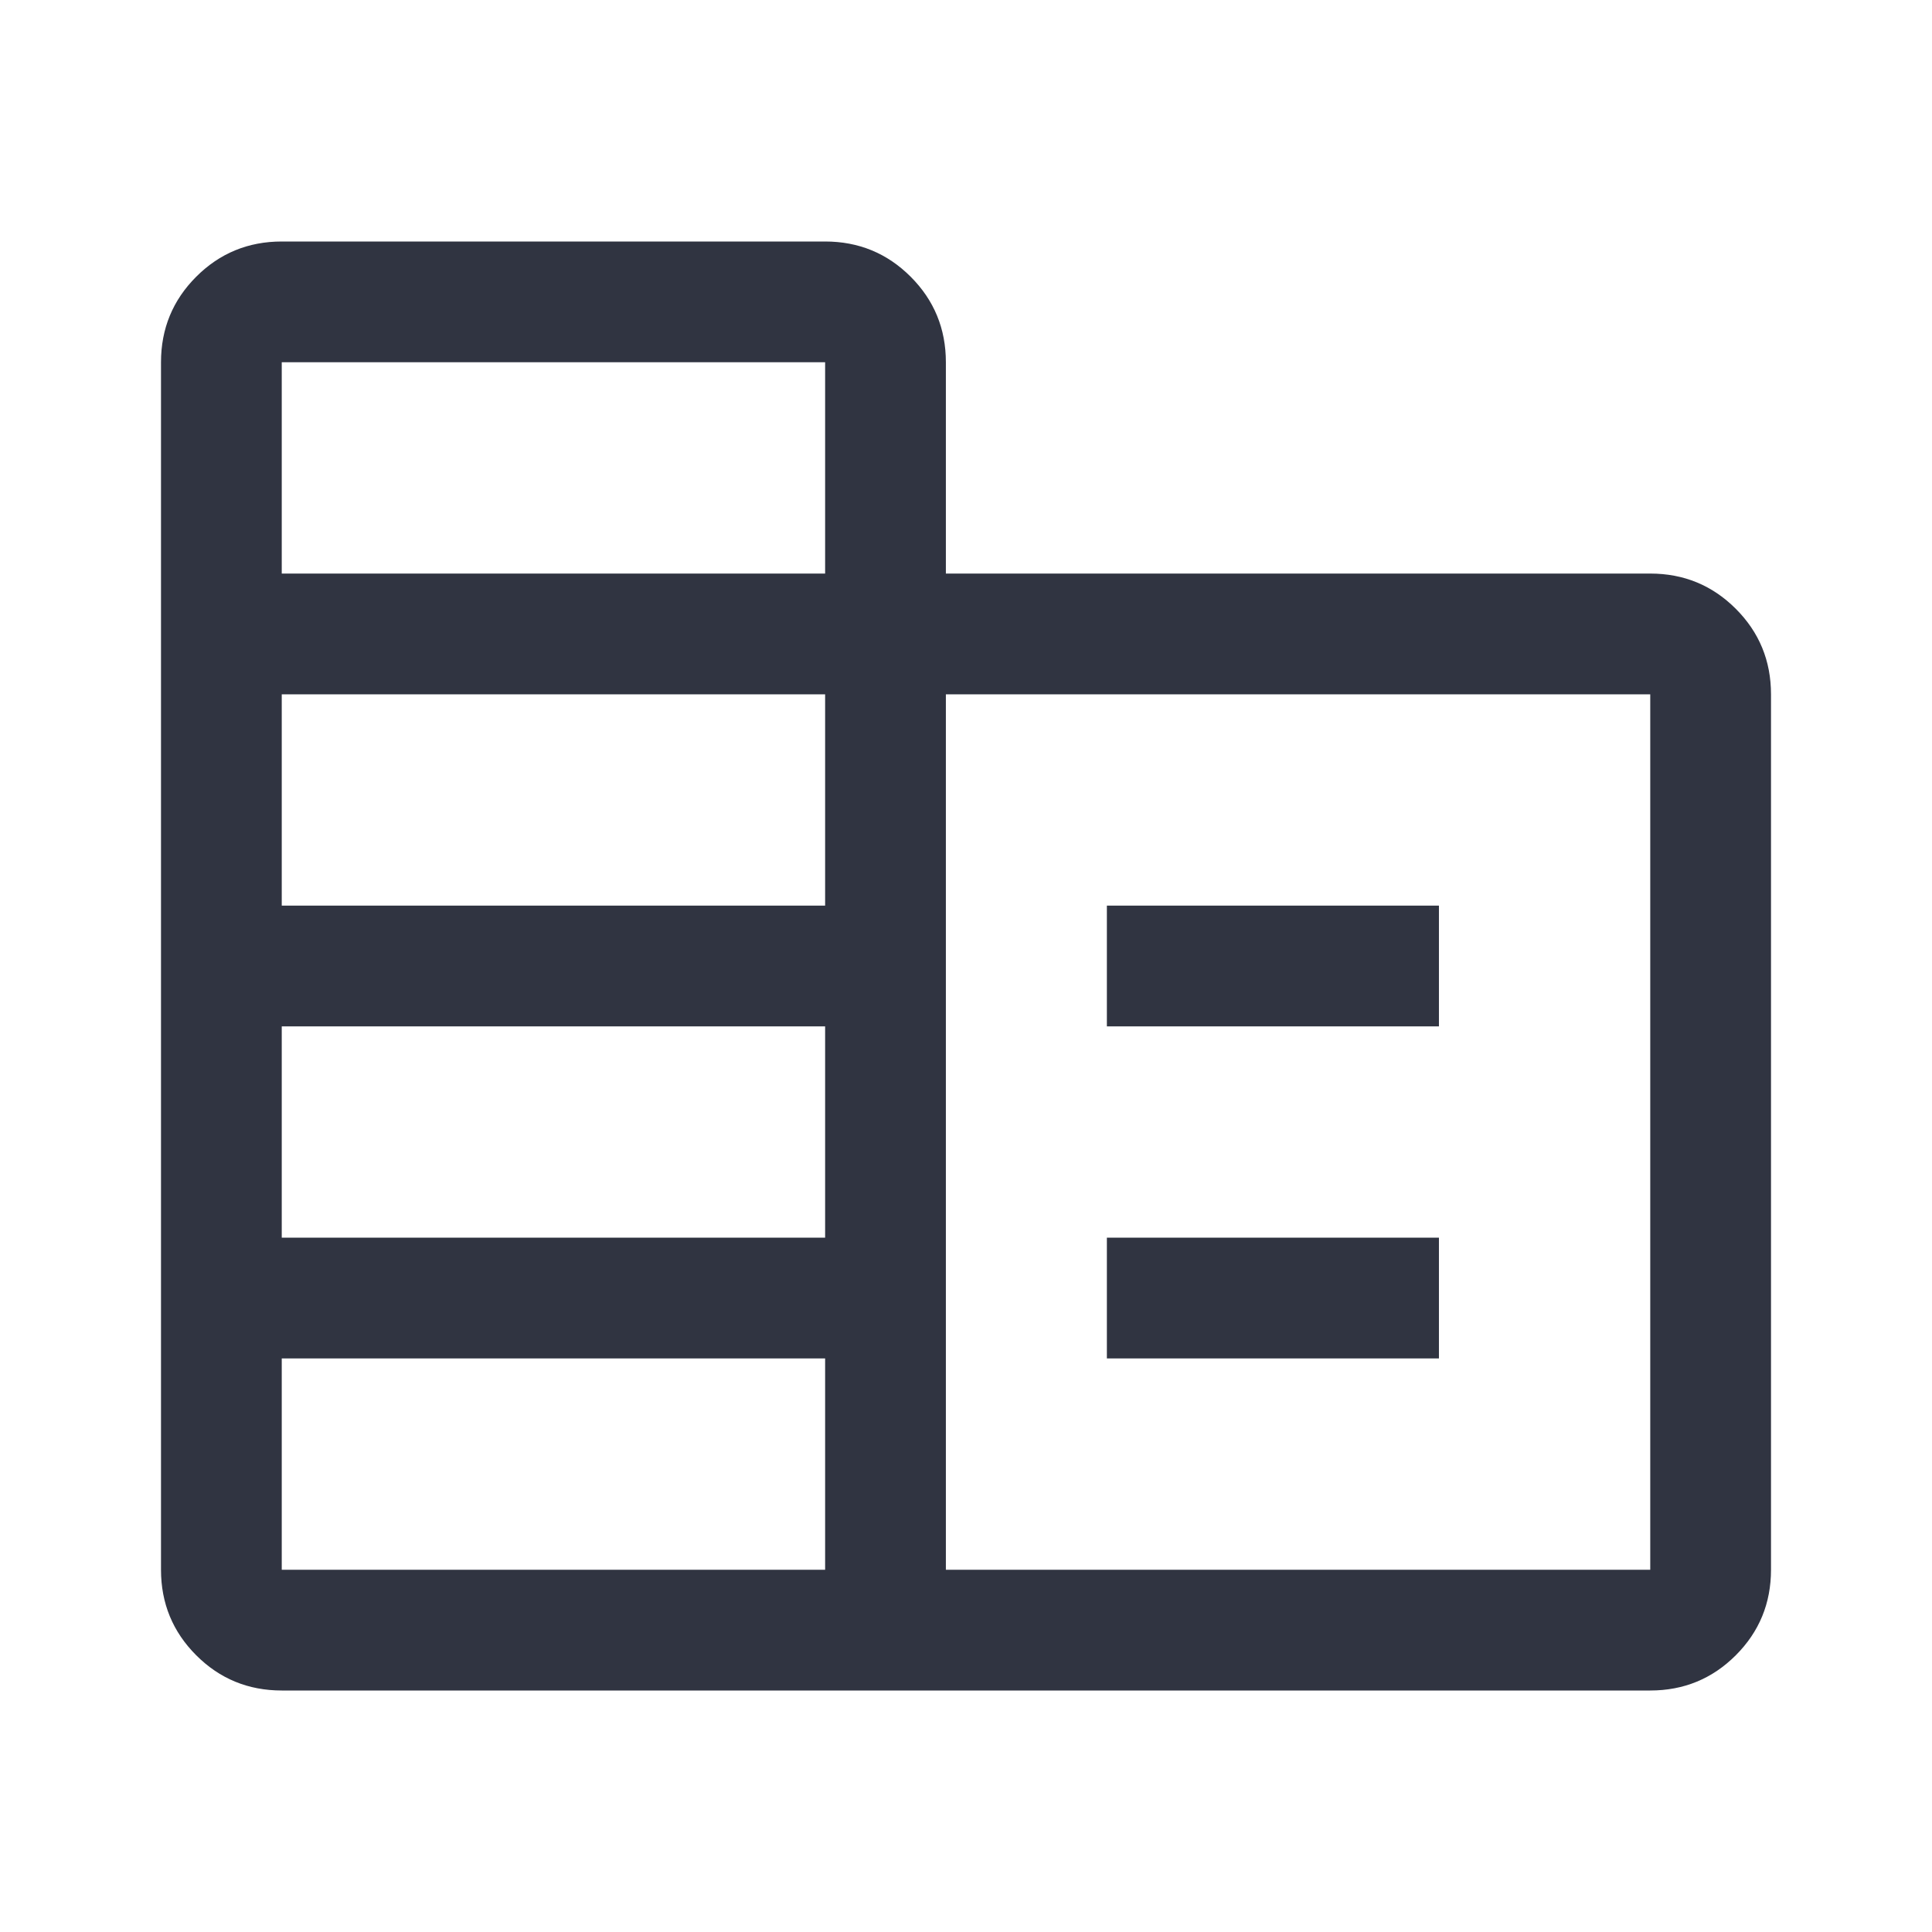 <svg width="48" height="48" viewBox="0 0 48 48" fill="none" xmlns="http://www.w3.org/2000/svg">
<path d="M7 42C6.167 42 5.458 41.708 4.875 41.125C4.292 40.542 4 39.833 4 39V9C4 8.167 4.292 7.458 4.875 6.875C5.458 6.292 6.167 6 7 6H20.5C21.333 6 22.042 6.292 22.625 6.875C23.208 7.458 23.5 8.167 23.5 9V14.25H41C41.833 14.25 42.542 14.542 43.125 15.125C43.708 15.708 44 16.417 44 17.25V39C44 39.833 43.708 40.542 43.125 41.125C42.542 41.708 41.833 42 41 42H7ZM7 39H20.5V33.75H7V39ZM7 30.75H20.5V25.5H7V30.75ZM7 22.5H20.5V17.25H7V22.5ZM7 14.25H20.5V9H7V14.25ZM23.5 39H41V17.25H23.5V39ZM27.5 25.5V22.5H35.75V25.5H27.5ZM27.5 33.75V30.75H35.75V33.75H27.5Z" fill="#303441"/>
</svg>
